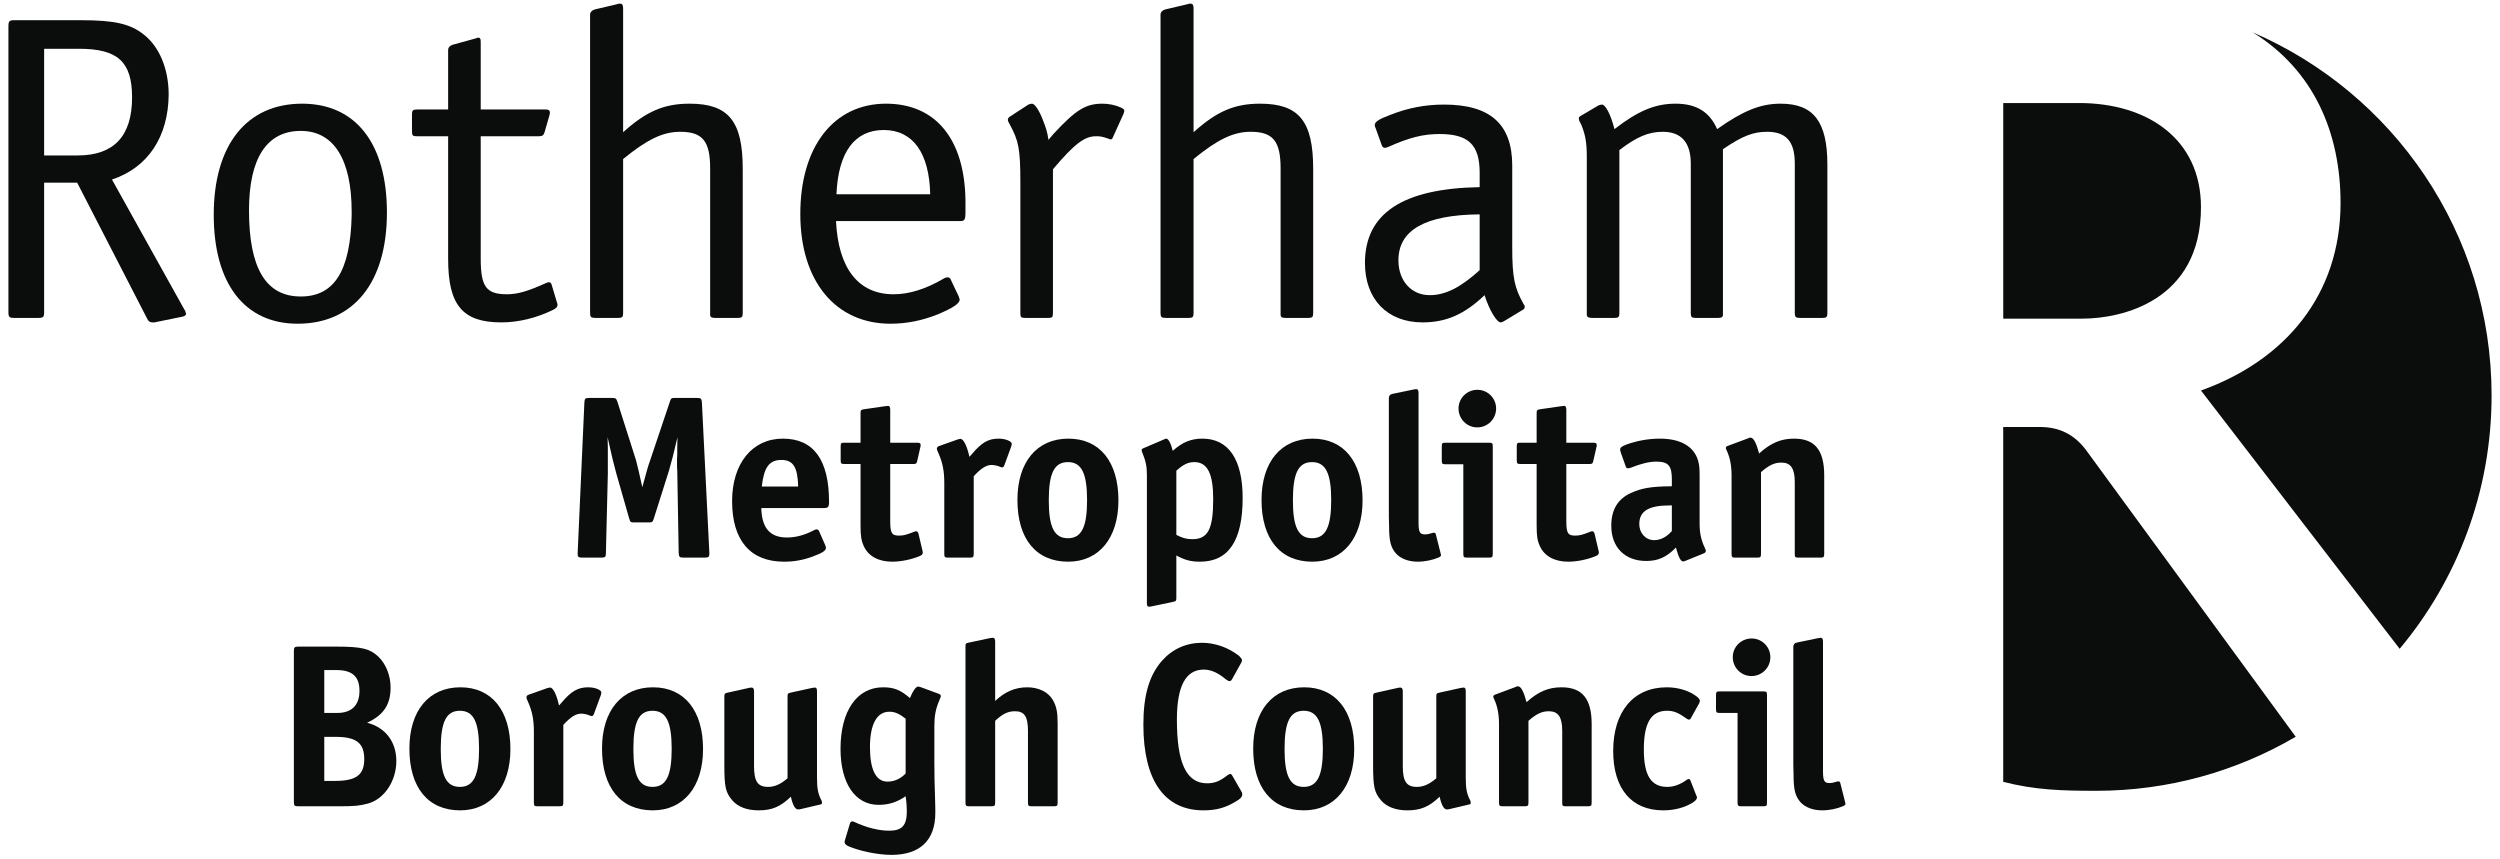 <?xml version="1.0" standalone="no"?><!-- Generator: Gravit.io --><svg xmlns="http://www.w3.org/2000/svg" xmlns:xlink="http://www.w3.org/1999/xlink" style="isolation:isolate" viewBox="0 0 594 204" width="594" height="204"><defs><clipPath id="_clipPath_cB7CBFPWCLNpGDhFj024WxSZtCBDgvTL"><rect width="594" height="204"/></clipPath></defs><g clip-path="url(#_clipPath_cB7CBFPWCLNpGDhFj024WxSZtCBDgvTL)"><path d=" M 556.115 48.238 C 556.115 70.018 542.997 85.61 522.95 92.788 L 570.161 154.158 C 583.788 137.854 592.001 116.867 592.001 93.958 C 592.001 55.29 568.629 22.093 535.246 7.685 C 549.743 16.655 556.115 31.507 556.115 48.238 Z " fill="rgb(11,12,12)"/><path d=" M 484.589 101.45 L 475.962 101.45 L 475.962 185.76 C 483.506 187.713 489.904 187.896 498.06 187.896 C 515.352 187.896 531.545 183.201 545.46 175.05 L 495.973 107.389 C 493.004 103.182 489.29 101.45 484.589 101.45 Z " fill="rgb(11,12,12)"/><path d=" M 493.993 24.481 L 475.969 24.481 L 475.969 75.711 L 494.736 75.711 C 504.14 75.711 522.95 71.504 522.95 49.23 C 522.95 32.894 510.08 24.481 493.993 24.481 Z " fill="rgb(11,12,12)"/><path d=" M 10.486 36.935 L 18.441 36.935 C 27.031 36.935 31.38 32.375 31.38 23.149 C 31.38 14.664 27.985 11.588 18.759 11.588 L 10.486 11.588 L 10.486 36.935 Z  M 26.607 42.662 L 43.789 73.523 C 43.894 73.63 43.894 73.735 44.001 73.842 C 44.106 74.161 44.106 74.373 44.213 74.478 L 44.213 74.584 C 44.213 74.902 43.789 75.22 42.939 75.325 L 36.682 76.599 L 36.258 76.599 C 35.622 76.599 35.304 76.387 34.985 75.751 L 18.334 43.403 L 10.486 43.403 L 10.486 74.161 C 10.486 75.325 10.274 75.537 9.108 75.537 L 3.38 75.537 C 2.213 75.537 2.001 75.325 2.001 74.161 L 2.001 6.286 C 2.001 5.013 2.213 4.801 3.38 4.801 L 19.29 4.801 C 27.137 4.801 30.954 5.648 34.137 8.195 C 37.849 11.059 40.077 16.36 40.077 22.512 C 39.97 32.48 35.197 39.799 26.607 42.662 Z " fill="rgb(11,12,12)"/><path d=" M 83.555 51.253 L 83.555 50.298 C 83.555 37.889 79.312 31.102 71.465 31.102 C 63.404 31.102 59.163 37.572 59.163 49.979 C 59.163 63.766 63.192 70.447 71.465 70.447 C 79.419 70.447 83.236 64.402 83.555 51.253 Z  M 91.933 50.51 C 91.933 67.161 83.979 76.916 70.722 76.916 C 58.102 76.916 50.783 67.371 50.783 51.041 C 50.783 34.389 58.632 24.633 71.784 24.633 C 84.509 24.633 91.933 34.072 91.933 50.51 Z " fill="rgb(11,12,12)"/><path d=" M 106.478 26.011 L 106.478 11.907 C 106.478 11.269 106.902 10.847 107.538 10.634 L 112.947 9.148 L 113.265 9.043 C 113.372 9.043 113.372 8.938 113.477 8.938 C 114.113 8.938 114.22 9.148 114.22 10.103 L 114.22 26.011 L 129.705 26.011 C 130.34 26.011 130.658 26.223 130.658 26.754 C 130.658 26.859 130.658 26.966 130.552 27.39 L 129.386 31.42 C 129.174 32.163 128.855 32.375 128.007 32.375 L 114.22 32.375 L 114.22 61.433 C 114.22 68.116 115.493 69.918 120.477 69.918 C 123.022 69.918 125.462 69.175 129.705 67.266 C 129.917 67.161 130.234 67.054 130.447 67.054 C 130.764 67.054 130.976 67.266 131.083 67.69 L 132.355 71.933 L 132.462 72.251 L 132.462 72.463 C 132.462 72.887 132.25 73.099 131.612 73.523 C 127.583 75.537 123.234 76.599 119.098 76.599 C 109.871 76.599 106.478 72.463 106.478 61.54 L 106.478 32.375 L 99.159 32.375 C 98.1 32.375 97.888 32.268 97.888 31.208 L 97.888 27.178 C 97.888 26.223 98.1 26.011 99.159 26.011 L 106.478 26.011 Z " fill="rgb(11,12,12)"/><path d=" M 148.053 31.42 C 153.567 26.435 157.81 24.633 163.855 24.633 C 173.082 24.633 176.475 28.768 176.475 40.117 L 176.475 74.373 C 176.475 75.325 176.263 75.537 175.309 75.537 L 169.9 75.537 C 169.052 75.537 168.733 75.325 168.733 74.796 L 168.733 74.373 L 168.733 40.011 C 168.733 33.542 166.93 31.314 161.628 31.314 C 157.493 31.314 153.779 33.118 148.053 37.784 L 148.053 74.373 C 148.053 75.325 147.841 75.537 146.886 75.537 L 141.477 75.537 C 140.416 75.537 140.204 75.325 140.204 74.373 L 140.204 3.529 C 140.204 2.891 140.629 2.467 141.265 2.255 L 146.674 0.982 L 146.993 0.877 L 147.417 0.877 C 147.841 0.877 148.053 1.196 148.053 2.044 L 148.053 31.42 Z " fill="rgb(11,12,12)"/><path d=" M 198.744 46.162 L 221.016 46.162 C 220.803 36.299 216.879 30.89 209.986 30.89 C 203.092 30.89 199.168 36.087 198.744 46.162 Z  M 198.637 52.524 C 199.168 63.766 203.941 69.918 212.319 69.918 C 215.924 69.918 219.848 68.752 224.197 66.205 C 224.516 65.994 224.94 65.888 225.152 65.888 C 225.471 65.888 225.788 66.1 225.893 66.417 L 227.804 70.447 C 227.909 70.871 228.014 70.978 228.014 71.19 C 228.014 72.144 226.318 73.206 222.819 74.69 C 219.107 76.175 215.394 76.916 211.577 76.916 C 198.53 76.916 190.152 66.842 190.152 50.829 C 190.152 34.813 198.108 24.633 210.517 24.633 C 222.288 24.633 229.182 33.011 229.394 47.539 L 229.394 50.617 C 229.394 52.1 229.182 52.524 228.226 52.524 L 198.637 52.524 Z " fill="rgb(11,12,12)"/><path d=" M 249.12 33.223 L 250.286 31.844 C 255.589 26.118 257.923 24.633 261.952 24.633 C 263.438 24.633 265.028 24.952 266.407 25.587 C 266.832 25.799 267.149 26.011 267.149 26.33 C 267.149 26.435 267.044 26.754 266.937 27.071 L 264.392 32.692 C 264.285 33.011 264.073 33.118 263.862 33.118 C 263.756 33.118 263.65 33.118 263.544 33.011 C 261.74 32.375 261.316 32.375 260.362 32.375 C 257.71 32.375 255.271 34.178 250.181 40.222 L 250.181 74.373 C 250.181 75.432 249.969 75.537 249.015 75.537 L 243.605 75.537 C 242.546 75.537 242.439 75.325 242.439 74.373 L 242.439 43.403 C 242.439 35.239 242.015 33.435 239.894 29.511 C 239.575 28.982 239.47 28.768 239.47 28.45 C 239.47 28.133 239.682 27.815 240.106 27.604 L 244.348 24.845 C 244.56 24.74 244.984 24.633 245.196 24.633 C 245.832 24.633 246.893 26.118 247.848 28.663 C 248.484 30.359 248.803 31.102 249.12 33.223 Z " fill="rgb(11,12,12)"/><path d=" M 283.59 31.42 C 289.104 26.435 293.347 24.633 299.392 24.633 C 308.618 24.633 312.012 28.768 312.012 40.117 L 312.012 74.373 C 312.012 75.325 311.8 75.537 310.846 75.537 L 305.437 75.537 C 304.589 75.537 304.27 75.325 304.27 74.796 L 304.27 74.373 L 304.27 40.011 C 304.27 33.542 302.468 31.314 297.165 31.314 C 293.028 31.314 289.316 33.118 283.59 37.784 L 283.59 74.373 C 283.59 75.325 283.377 75.537 282.424 75.537 L 277.015 75.537 C 275.955 75.537 275.741 75.325 275.741 74.373 L 275.741 3.529 C 275.741 2.891 276.167 2.467 276.803 2.255 L 282.212 0.982 L 282.529 0.877 L 282.953 0.877 C 283.377 0.877 283.59 1.196 283.59 2.044 L 283.59 31.42 Z " fill="rgb(11,12,12)"/><path d=" M 351.568 50.934 C 338.629 51.041 332.265 54.646 332.265 61.857 C 332.265 66.735 335.341 70.13 339.69 70.13 C 343.402 70.13 347.007 68.326 351.568 64.19 L 351.568 50.934 Z  M 351.568 44.465 L 351.568 41.07 C 351.568 34.389 348.916 31.844 342.024 31.844 C 338.098 31.844 334.81 32.692 329.825 34.92 C 329.508 35.025 329.191 35.132 329.084 35.132 C 328.765 35.132 328.447 34.92 328.341 34.601 L 326.856 30.466 C 326.644 30.042 326.644 29.935 326.644 29.723 C 326.644 28.982 327.492 28.345 330.356 27.285 C 334.386 25.694 338.522 24.845 343.083 24.845 C 354.113 24.845 359.309 29.511 359.309 39.375 L 359.309 58.781 C 359.309 65.994 359.841 68.433 362.068 72.356 C 362.28 72.568 362.28 72.78 362.28 72.887 C 362.28 73.099 362.173 73.418 361.961 73.523 L 357.401 76.28 C 357.081 76.494 356.764 76.599 356.552 76.599 C 355.597 76.599 353.795 73.523 352.733 70.13 C 347.962 74.69 343.614 76.599 337.991 76.599 C 329.613 76.599 324.311 71.085 324.311 62.493 C 324.311 50.722 333.22 44.784 351.568 44.465 Z " fill="rgb(11,12,12)"/><path d=" M 383.597 30.678 C 389.216 26.33 393.247 24.633 398.125 24.633 C 403.005 24.633 406.186 26.542 407.989 30.678 C 414.141 26.33 418.276 24.633 423.049 24.633 C 430.899 24.633 434.185 28.875 434.185 39.161 L 434.185 74.373 C 434.185 75.325 433.973 75.537 433.018 75.537 L 427.716 75.537 C 426.656 75.537 426.442 75.325 426.442 74.373 L 426.442 38.844 C 426.442 33.648 424.428 31.314 419.868 31.314 C 416.581 31.314 414.034 32.268 409.369 35.451 L 409.369 74.796 C 409.369 75.325 409.05 75.537 408.201 75.537 L 402.899 75.537 C 401.944 75.537 401.732 75.325 401.732 74.373 L 401.732 38.949 C 401.732 33.86 399.504 31.314 395.049 31.314 C 391.763 31.314 388.899 32.48 384.764 35.663 L 384.764 74.373 C 384.764 75.325 384.55 75.537 383.597 75.537 L 378.293 75.537 C 377.445 75.537 377.021 75.325 377.021 74.796 L 377.021 74.373 L 377.021 37.253 C 377.021 33.966 376.703 32.056 375.748 29.723 L 375.219 28.663 C 375.219 28.45 375.112 28.345 375.112 28.133 C 375.112 27.921 375.324 27.604 375.643 27.497 L 379.779 25.057 C 379.99 24.952 380.414 24.845 380.628 24.845 C 381.476 24.845 382.748 27.285 383.597 30.678 Z " fill="rgb(11,12,12)"/><path d=" M 79.721 175.077 C 84.67 175.077 86.547 176.557 86.547 180.368 C 86.547 184.121 84.614 185.543 79.608 185.543 L 77.047 185.543 L 77.047 175.077 L 79.721 175.077 Z  M 79.95 159.209 C 83.703 159.209 85.411 160.744 85.411 164.157 C 85.411 167.513 83.59 169.391 80.177 169.391 L 79.381 169.391 L 77.047 169.391 L 77.047 159.209 L 79.95 159.209 Z  M 92.804 163.361 C 92.804 160.517 91.723 157.787 89.903 156.024 C 87.912 154.147 85.978 153.634 79.95 153.634 L 70.962 153.634 C 69.939 153.634 69.824 153.806 69.824 154.773 L 69.824 190.435 C 69.824 191.46 69.939 191.573 70.962 191.573 L 80.404 191.573 C 84.329 191.573 85.352 191.46 87.343 190.947 C 91.269 189.922 94.169 185.601 94.169 180.823 C 94.169 176.272 91.611 172.859 87.23 171.722 C 91.155 169.902 92.804 167.4 92.804 163.361 Z " fill-rule="evenodd" fill="rgb(11,12,12)"/><path d=" M 104.722 177.979 C 104.722 171.494 106.032 168.879 109.273 168.879 C 112.516 168.879 113.824 171.552 113.824 177.921 C 113.824 184.291 112.516 186.965 109.273 186.965 C 106.032 186.965 104.722 184.35 104.722 177.979 Z  M 109.387 163.304 C 101.878 163.304 97.272 168.879 97.272 177.866 C 97.272 187.135 101.708 192.539 109.33 192.539 C 116.668 192.539 121.275 186.908 121.275 177.979 C 121.275 168.822 116.839 163.304 109.387 163.304 Z " fill-rule="evenodd" fill="rgb(11,12,12)"/><path d=" M 130.716 163.361 C 130.546 163.361 130.375 163.418 130.09 163.475 L 125.597 165.067 C 125.255 165.182 125.085 165.409 125.085 165.693 C 125.085 165.806 125.142 165.978 125.198 166.148 L 125.541 166.944 C 126.45 169.049 126.849 170.983 126.849 173.827 L 126.849 190.607 C 126.849 191.46 126.962 191.573 127.759 191.573 L 132.877 191.573 C 133.73 191.573 133.845 191.46 133.845 190.607 L 133.845 172.235 C 135.551 170.357 136.859 169.561 138.054 169.561 C 138.68 169.561 139.59 169.731 140.272 170.072 C 140.443 170.13 140.556 170.13 140.613 170.13 C 140.841 170.13 140.955 170.017 141.125 169.618 L 142.774 165.125 C 142.831 164.953 142.889 164.67 142.889 164.556 C 142.889 163.93 141.409 163.304 139.76 163.304 C 137.315 163.304 135.721 164.214 133.39 167.001 L 132.82 167.627 C 132.253 165.01 131.399 163.361 130.716 163.361 Z " fill-rule="evenodd" fill="rgb(11,12,12)"/><path d=" M 150.491 177.979 C 150.491 171.494 151.8 168.879 155.041 168.879 C 158.284 168.879 159.592 171.552 159.592 177.921 C 159.592 184.291 158.284 186.965 155.041 186.965 C 151.8 186.965 150.491 184.35 150.491 177.979 Z  M 155.156 163.304 C 147.647 163.304 143.039 168.879 143.039 177.866 C 143.039 187.135 147.477 192.539 155.099 192.539 C 162.436 192.539 167.044 186.908 167.044 177.979 C 167.044 168.822 162.606 163.304 155.156 163.304 Z " fill-rule="evenodd" fill="rgb(11,12,12)"/><path d=" M 182.514 186.965 C 180.012 186.965 179.159 185.658 179.159 181.96 L 179.159 181.449 L 179.159 164.271 C 179.159 163.645 178.987 163.361 178.533 163.361 C 178.418 163.361 178.248 163.418 178.077 163.418 L 172.959 164.556 C 172.218 164.726 172.104 164.783 172.104 165.579 L 172.104 181.733 C 172.104 186.965 172.39 188.273 173.982 190.151 C 175.29 191.686 177.452 192.539 180.239 192.539 C 183.425 192.539 185.414 191.686 187.918 189.297 C 188.315 191.233 188.941 192.312 189.566 192.312 L 189.909 192.312 C 190.022 192.256 190.079 192.256 190.192 192.256 L 194.8 191.174 C 195.198 191.117 195.311 191.004 195.311 190.72 C 195.311 190.607 195.256 190.435 195.198 190.208 C 194.345 188.616 194.118 187.364 194.118 184.633 L 194.118 164.271 C 194.118 163.645 194.004 163.361 193.605 163.361 C 193.549 163.361 193.435 163.361 193.322 163.418 L 193.093 163.418 L 187.918 164.556 C 187.178 164.726 187.121 164.783 187.121 165.579 L 187.121 184.917 C 185.471 186.339 184.049 186.965 182.514 186.965 Z " fill-rule="evenodd" fill="rgb(11,12,12)"/><path d=" M 215.178 183.781 C 213.983 185.032 212.505 185.713 210.856 185.713 C 208.125 185.713 206.703 182.871 206.703 177.524 C 206.703 172.063 208.352 169.106 211.31 169.106 C 212.618 169.106 213.643 169.561 215.178 170.756 L 215.178 183.781 Z  M 215.462 192.766 C 215.462 196.123 214.324 197.374 211.253 197.374 C 208.808 197.374 205.85 196.635 203.062 195.326 C 202.835 195.213 202.664 195.156 202.551 195.156 C 202.266 195.156 202.039 195.326 201.925 195.725 L 200.787 199.536 C 200.73 199.706 200.673 199.934 200.673 200.105 C 200.673 200.447 200.959 200.731 201.469 201.014 C 204.2 202.209 208.579 203.119 211.822 203.119 C 218.591 203.119 222.231 199.651 222.231 193.165 C 222.231 192.539 222.231 191.46 222.174 189.811 C 222.061 186.852 222.003 183.781 222.003 180.823 L 222.003 172.575 C 222.003 170.13 222.288 168.48 223.198 166.377 L 223.425 165.806 C 223.483 165.636 223.54 165.522 223.54 165.409 C 223.54 165.125 223.368 164.953 223.027 164.84 L 218.705 163.248 C 218.534 163.191 218.306 163.134 218.136 163.134 C 217.623 163.134 216.886 164.157 216.201 165.863 C 213.983 163.93 212.391 163.304 209.831 163.304 C 203.574 163.304 199.707 168.935 199.707 177.921 C 199.707 186.112 203.177 191.233 208.751 191.233 C 211.139 191.233 213.13 190.607 215.178 189.185 C 215.405 190.777 215.462 191.857 215.462 192.766 Z " fill-rule="evenodd" fill="rgb(11,12,12)"/><path d=" M 236.451 152.498 C 236.451 151.815 236.28 151.53 235.882 151.53 C 235.766 151.53 235.655 151.587 235.369 151.587 L 230.251 152.668 C 229.454 152.838 229.398 152.895 229.398 153.691 L 229.398 190.607 C 229.398 191.46 229.511 191.573 230.364 191.573 L 235.483 191.573 C 236.336 191.573 236.451 191.46 236.451 190.607 L 236.451 171.267 C 238.27 169.561 239.522 168.992 241.17 168.992 C 243.388 168.992 244.243 170.244 244.243 173.6 L 244.243 190.607 C 244.243 191.46 244.356 191.573 245.209 191.573 L 250.33 191.573 C 251.183 191.573 251.296 191.46 251.296 190.607 L 251.296 172.006 C 251.296 169.162 251.011 167.799 250.158 166.318 C 249.078 164.441 246.802 163.304 244.073 163.304 C 241.17 163.304 238.725 164.386 236.451 166.547 L 236.451 152.498 Z " fill-rule="evenodd" fill="rgb(11,12,12)"/><path d=" M 295.101 156.877 C 295.101 156.593 294.816 156.251 294.418 155.852 C 291.915 153.861 288.674 152.725 285.601 152.725 C 281.848 152.725 278.548 154.203 276.045 157.047 C 273.031 160.517 271.666 165.237 271.666 172.178 C 271.666 185.43 276.671 192.539 285.942 192.539 C 288.958 192.539 291.232 191.913 293.622 190.435 C 294.759 189.811 295.158 189.297 295.158 188.786 C 295.158 188.616 295.101 188.387 295.044 188.217 L 292.825 184.35 C 292.654 184.008 292.484 183.894 292.257 183.894 C 292.144 183.894 291.972 184.008 291.745 184.121 C 289.869 185.601 288.617 186.112 286.796 186.112 C 281.905 186.112 279.63 181.334 279.63 170.983 C 279.63 163.019 281.733 159.095 286 159.095 C 287.479 159.095 288.958 159.664 290.493 160.801 C 291.062 161.256 291.403 161.542 291.631 161.654 C 291.801 161.769 291.972 161.826 292.144 161.826 C 292.371 161.826 292.484 161.769 292.713 161.427 L 294.986 157.333 C 295.044 157.161 295.101 156.991 295.101 156.877 Z " fill-rule="evenodd" fill="rgb(11,12,12)"/><path d=" M 305.21 177.979 C 305.21 171.494 306.518 168.879 309.759 168.879 C 313.002 168.879 314.311 171.552 314.311 177.921 C 314.311 184.291 313.002 186.965 309.759 186.965 C 306.518 186.965 305.21 184.35 305.21 177.979 Z  M 309.873 163.304 C 302.366 163.304 297.758 168.879 297.758 177.866 C 297.758 187.135 302.196 192.539 309.816 192.539 C 317.154 192.539 321.761 186.908 321.761 177.979 C 321.761 168.822 317.325 163.304 309.873 163.304 Z " fill-rule="evenodd" fill="rgb(11,12,12)"/><path d=" M 336.658 186.965 C 334.156 186.965 333.302 185.658 333.302 181.96 L 333.302 181.449 L 333.302 164.271 C 333.302 163.645 333.131 163.361 332.676 163.361 C 332.562 163.361 332.392 163.418 332.222 163.418 L 327.103 164.556 C 326.362 164.726 326.249 164.783 326.249 165.579 L 326.249 181.733 C 326.249 186.965 326.534 188.273 328.126 190.151 C 329.435 191.686 331.596 192.539 334.383 192.539 C 337.569 192.539 339.559 191.686 342.062 189.297 C 342.461 191.233 343.085 192.312 343.711 192.312 L 344.053 192.312 C 344.166 192.256 344.223 192.256 344.337 192.256 L 348.943 191.174 C 349.342 191.117 349.457 191.004 349.457 190.72 C 349.457 190.607 349.399 190.435 349.342 190.208 C 348.489 188.616 348.262 187.364 348.262 184.633 L 348.262 164.271 C 348.262 163.645 348.147 163.361 347.75 163.361 C 347.693 163.361 347.579 163.361 347.466 163.418 L 347.239 163.418 L 342.062 164.556 C 341.323 164.726 341.266 164.783 341.266 165.579 L 341.266 184.917 C 339.617 186.339 338.195 186.965 336.658 186.965 Z " fill-rule="evenodd" fill="rgb(11,12,12)"/><path d=" M 360.716 163.076 L 360.43 163.076 C 360.317 163.134 360.26 163.134 360.205 163.191 L 355.313 165.01 C 354.971 165.125 354.799 165.295 354.799 165.522 C 354.799 165.636 354.856 165.806 354.971 166.035 C 355.767 167.684 356.166 169.675 356.166 172.063 L 356.166 190.607 C 356.166 191.46 356.278 191.573 357.076 191.573 L 362.194 191.573 C 363.049 191.573 363.161 191.46 363.161 190.607 L 363.161 171.267 C 365.038 169.618 366.347 168.992 367.997 168.992 C 370.215 168.992 371.182 170.357 371.182 173.6 L 371.182 190.607 C 371.182 191.46 371.239 191.573 372.091 191.573 L 377.212 191.573 C 378.065 191.573 378.178 191.46 378.178 190.607 L 378.178 172.063 C 378.178 166.035 375.96 163.304 371.012 163.304 C 367.882 163.304 365.494 164.327 362.707 166.831 C 362.083 164.441 361.398 163.076 360.716 163.076 Z " fill-rule="evenodd" fill="rgb(11,12,12)"/><path d=" M 401.213 185.089 C 401.098 185.089 400.871 185.203 400.642 185.373 C 399.107 186.454 397.628 186.965 396.151 186.965 C 392.282 186.965 390.575 184.236 390.575 178.093 C 390.575 171.779 392.282 168.879 396.093 168.879 C 397.686 168.879 398.766 169.333 400.756 170.756 C 400.984 170.926 401.156 170.983 401.325 170.983 C 401.497 170.983 401.665 170.868 401.782 170.584 L 403.715 167.115 C 403.828 166.944 403.885 166.659 403.885 166.489 C 403.885 166.205 403.658 165.921 403.259 165.579 C 401.497 164.157 398.821 163.304 396.036 163.304 C 388.128 163.304 383.295 169.049 383.295 178.433 C 383.295 187.364 387.616 192.539 395.183 192.539 C 397.344 192.539 399.447 192.085 401.098 191.289 C 402.463 190.663 403.202 190.038 403.202 189.468 C 403.202 189.355 403.146 189.185 402.975 188.843 L 401.665 185.486 C 401.553 185.203 401.44 185.089 401.213 185.089 Z " fill-rule="evenodd" fill="rgb(11,12,12)"/><path d=" M 416.197 151.702 C 413.695 151.702 411.706 153.691 411.706 156.138 C 411.706 158.64 413.695 160.631 416.142 160.631 C 418.645 160.631 420.636 158.64 420.636 156.138 C 420.636 153.691 418.645 151.702 416.197 151.702 Z  M 412.844 190.607 C 412.844 191.46 412.957 191.573 413.81 191.573 L 418.929 191.573 C 419.725 191.573 419.838 191.46 419.838 190.607 L 419.838 165.237 C 419.838 164.386 419.725 164.271 418.929 164.271 L 408.633 164.271 C 407.837 164.271 407.722 164.386 407.722 165.237 L 407.722 168.423 C 407.722 169.276 407.837 169.391 408.633 169.391 L 412.844 169.391 L 412.844 190.607 Z " fill-rule="evenodd" fill="rgb(11,12,12)"/><path d=" M 426.945 152.668 C 426.377 152.782 426.092 153.124 426.092 153.691 L 426.092 181.79 L 426.149 184.121 C 426.149 187.648 426.548 189.185 427.799 190.607 C 428.879 191.8 430.755 192.539 432.918 192.539 C 434.682 192.539 436.56 192.14 437.98 191.516 C 438.264 191.403 438.492 191.174 438.492 191.004 C 438.492 190.947 438.436 190.89 438.436 190.777 L 438.377 190.491 L 437.241 185.999 C 437.185 185.772 437.012 185.658 436.842 185.658 C 436.728 185.658 436.615 185.658 436.443 185.713 C 435.762 185.942 435.193 186.055 434.624 186.055 C 433.43 186.055 433.145 185.43 433.145 183.212 L 433.145 181.334 L 433.145 152.498 C 433.145 151.815 432.975 151.53 432.576 151.53 C 432.519 151.53 432.404 151.53 432.292 151.587 L 431.893 151.643 L 426.945 152.668 Z " fill-rule="evenodd" fill="rgb(11,12,12)"/><path d=" M 151.132 109.397 L 146.696 95.461 C 146.411 94.665 146.297 94.552 145.444 94.552 L 139.984 94.552 C 139.017 94.552 138.904 94.722 138.847 95.688 L 137.253 131.352 L 137.253 131.693 C 137.253 132.319 137.482 132.489 138.335 132.489 L 142.828 132.489 C 143.795 132.489 143.966 132.375 143.966 131.352 L 144.421 112.583 L 144.421 110.819 L 144.421 108.374 L 144.421 106.268 L 144.363 103.88 C 145.159 107.576 146.014 111.046 146.411 112.411 L 149.483 123.161 C 149.767 124.071 149.824 124.129 150.735 124.129 L 154.091 124.129 C 154.999 124.129 155.058 124.071 155.341 123.218 L 158.926 111.899 C 159.494 109.966 160.063 107.805 160.972 103.88 L 160.916 106.098 L 160.916 107.918 C 160.859 108.715 160.859 109.397 160.859 109.91 C 160.859 110.592 160.859 111.216 160.916 111.842 L 161.256 131.352 C 161.314 132.319 161.428 132.489 162.451 132.489 L 167.456 132.489 C 168.254 132.489 168.538 132.319 168.538 131.693 L 168.538 131.295 L 166.775 95.688 C 166.717 94.722 166.547 94.552 165.637 94.552 L 160.405 94.552 C 159.494 94.552 159.437 94.609 159.153 95.461 L 154.488 109.34 C 153.976 110.762 153.579 112.184 153.067 114.117 L 152.611 115.768 C 151.985 112.865 151.416 110.42 151.132 109.397 Z " fill-rule="evenodd" fill="rgb(11,12,12)"/><path d=" M 185.664 109.284 C 188.452 109.284 189.531 110.989 189.645 115.597 L 181 115.597 C 181.512 111.046 182.764 109.284 185.664 109.284 Z  M 195.732 120.716 C 196.755 120.716 196.983 120.431 196.983 119.294 C 196.983 109.284 193.343 104.22 186.005 104.22 C 178.725 104.22 173.947 110.136 173.947 119.065 C 173.947 128.395 178.269 133.457 186.29 133.457 C 188.735 133.457 190.897 133.058 193.173 132.205 C 195.448 131.352 196.244 130.84 196.244 130.157 C 196.244 129.987 196.187 129.874 196.074 129.531 L 194.652 126.289 C 194.537 125.948 194.31 125.778 194.026 125.778 C 193.854 125.778 193.627 125.835 193.343 126.007 C 191.182 127.143 189.076 127.712 186.973 127.712 C 182.934 127.712 181 125.437 180.886 120.716 L 195.732 120.716 Z " fill-rule="evenodd" fill="rgb(11,12,12)"/><path d=" M 200.712 105.188 C 199.857 105.188 199.744 105.245 199.744 106.098 L 199.744 109.34 C 199.744 110.136 199.857 110.25 200.712 110.25 L 204.465 110.25 L 204.465 124.755 C 204.465 127.427 204.635 128.452 205.261 129.817 C 206.343 132.148 208.731 133.457 211.974 133.457 C 214.077 133.457 216.523 132.944 218.458 132.148 C 219.027 131.92 219.254 131.693 219.254 131.239 C 219.254 131.124 219.254 131.067 219.197 130.953 L 219.14 130.67 L 218.231 126.803 C 218.116 126.404 217.945 126.234 217.662 126.234 C 217.548 126.234 217.376 126.234 217.206 126.347 C 215.158 127.143 214.647 127.257 213.566 127.257 C 211.859 127.257 211.518 126.631 211.518 123.73 L 211.518 110.25 L 216.979 110.25 C 217.605 110.25 217.832 110.136 217.945 109.454 L 218.685 106.211 C 218.685 106.098 218.741 106.041 218.741 105.984 L 218.741 105.757 C 218.741 105.302 218.571 105.188 217.832 105.188 L 211.518 105.188 L 211.518 97.396 C 211.518 96.713 211.348 96.428 210.949 96.428 C 210.892 96.428 210.836 96.486 210.665 96.486 L 210.493 96.486 L 205.375 97.224 C 204.579 97.339 204.465 97.452 204.465 98.192 L 204.465 105.188 L 200.712 105.188 Z " fill-rule="evenodd" fill="rgb(11,12,12)"/><path d=" M 228.229 104.277 C 228.059 104.277 227.889 104.335 227.604 104.392 L 223.111 105.984 C 222.769 106.098 222.598 106.326 222.598 106.61 C 222.598 106.724 222.655 106.894 222.712 107.064 L 223.054 107.86 C 223.964 109.966 224.362 111.899 224.362 114.743 L 224.362 131.522 C 224.362 132.375 224.476 132.489 225.272 132.489 L 230.391 132.489 C 231.245 132.489 231.357 132.375 231.357 131.522 L 231.357 113.151 C 233.064 111.273 234.373 110.477 235.566 110.477 C 236.192 110.477 237.103 110.647 237.786 110.989 C 237.956 111.046 238.07 111.046 238.126 111.046 C 238.355 111.046 238.468 110.933 238.639 110.535 L 240.288 106.041 C 240.344 105.871 240.401 105.585 240.401 105.472 C 240.401 104.846 238.924 104.22 237.273 104.22 C 234.828 104.22 233.235 105.131 230.903 107.918 L 230.334 108.544 C 229.765 105.927 228.912 104.277 228.229 104.277 Z " fill-rule="evenodd" fill="rgb(11,12,12)"/><path d=" M 249.19 118.895 C 249.19 112.411 250.498 109.796 253.741 109.796 C 256.982 109.796 258.291 112.468 258.291 118.838 C 258.291 125.209 256.982 127.882 253.741 127.882 C 250.498 127.882 249.19 125.266 249.19 118.895 Z  M 253.855 104.22 C 246.346 104.22 241.74 109.796 241.74 118.782 C 241.74 128.053 246.176 133.457 253.798 133.457 C 261.134 133.457 265.742 127.826 265.742 118.895 C 265.742 109.738 261.306 104.22 253.855 104.22 Z " fill-rule="evenodd" fill="rgb(11,12,12)"/><path d=" M 283.764 109.796 C 286.891 109.796 288.258 112.525 288.258 118.611 C 288.258 125.721 287.007 128.109 283.308 128.109 C 281.886 128.109 280.92 127.826 279.498 127.086 L 279.498 111.842 C 281.147 110.363 282.285 109.796 283.764 109.796 Z  M 277.108 104.22 C 276.994 104.22 276.881 104.277 276.597 104.392 L 271.819 106.438 C 271.363 106.61 271.25 106.724 271.25 107.007 C 271.25 107.122 271.307 107.236 271.363 107.406 C 272.216 109.511 272.502 110.706 272.502 112.865 L 272.502 143.24 C 272.502 143.921 272.615 144.15 273.012 144.15 C 273.071 144.15 273.355 144.15 273.526 144.093 L 278.702 143.011 C 279.441 142.841 279.498 142.785 279.498 141.988 L 279.498 131.978 C 281.489 133.058 282.911 133.457 285.129 133.457 C 291.898 133.457 295.254 128.452 295.254 118.326 C 295.254 109.17 291.898 104.22 285.698 104.22 C 282.968 104.22 280.92 105.075 278.645 107.122 C 278.246 105.415 277.62 104.22 277.108 104.22 Z " fill-rule="evenodd" fill="rgb(11,12,12)"/><path d=" M 307.193 118.895 C 307.193 112.411 308.501 109.796 311.742 109.796 C 314.985 109.796 316.293 112.468 316.293 118.838 C 316.293 125.209 314.985 127.882 311.742 127.882 C 308.501 127.882 307.193 125.266 307.193 118.895 Z  M 311.857 104.22 C 304.349 104.22 299.741 109.796 299.741 118.782 C 299.741 128.053 304.178 133.457 311.8 133.457 C 319.137 133.457 323.745 127.826 323.745 118.895 C 323.745 109.738 319.307 104.22 311.857 104.22 Z " fill-rule="evenodd" fill="rgb(11,12,12)"/><path d=" M 330.845 93.586 C 330.276 93.699 329.992 94.039 329.992 94.609 L 329.992 122.705 L 330.049 125.039 C 330.049 128.565 330.446 130.1 331.698 131.522 C 332.779 132.717 334.655 133.457 336.816 133.457 C 338.58 133.457 340.458 133.058 341.88 132.434 C 342.164 132.319 342.392 132.092 342.392 131.92 C 342.392 131.865 342.336 131.808 342.336 131.693 L 342.277 131.409 L 341.141 126.914 C 341.084 126.687 340.912 126.574 340.742 126.574 C 340.628 126.574 340.515 126.574 340.345 126.631 C 339.66 126.858 339.093 126.973 338.524 126.973 C 337.329 126.973 337.045 126.347 337.045 124.129 L 337.045 122.251 L 337.045 93.414 C 337.045 92.733 336.875 92.447 336.476 92.447 C 336.419 92.447 336.306 92.447 336.191 92.504 L 335.793 92.561 L 330.845 93.586 Z " fill-rule="evenodd" fill="rgb(11,12,12)"/><path d=" M 351.039 92.617 C 348.537 92.617 346.546 94.609 346.546 97.054 C 346.546 99.557 348.537 101.548 350.982 101.548 C 353.486 101.548 355.477 99.557 355.477 97.054 C 355.477 94.609 353.486 92.617 351.039 92.617 Z  M 347.685 131.522 C 347.685 132.375 347.798 132.489 348.651 132.489 L 353.77 132.489 C 354.567 132.489 354.681 132.375 354.681 131.522 L 354.681 106.154 C 354.681 105.302 354.567 105.188 353.77 105.188 L 343.476 105.188 C 342.679 105.188 342.564 105.302 342.564 106.154 L 342.564 109.34 C 342.564 110.193 342.679 110.307 343.476 110.307 L 347.685 110.307 L 347.685 131.522 Z " fill-rule="evenodd" fill="rgb(11,12,12)"/><path d=" M 361.35 105.188 C 360.495 105.188 360.382 105.245 360.382 106.098 L 360.382 109.34 C 360.382 110.136 360.495 110.25 361.35 110.25 L 365.105 110.25 L 365.105 124.755 C 365.105 127.427 365.275 128.452 365.901 129.817 C 366.981 132.148 369.371 133.457 372.612 133.457 C 374.718 133.457 377.163 132.944 379.096 132.148 C 379.667 131.92 379.892 131.693 379.892 131.239 C 379.892 131.124 379.892 131.067 379.835 130.953 L 379.78 130.67 L 378.869 126.803 C 378.755 126.404 378.584 126.234 378.3 126.234 C 378.186 126.234 378.014 126.234 377.844 126.347 C 375.796 127.143 375.287 127.257 374.204 127.257 C 372.499 127.257 372.158 126.631 372.158 123.73 L 372.158 110.25 L 377.617 110.25 C 378.243 110.25 378.47 110.136 378.584 109.454 L 379.325 106.211 C 379.325 106.098 379.381 106.041 379.381 105.984 L 379.381 105.757 C 379.381 105.302 379.209 105.188 378.47 105.188 L 372.158 105.188 L 372.158 97.396 C 372.158 96.713 371.986 96.428 371.589 96.428 C 371.532 96.428 371.474 96.486 371.304 96.486 L 371.132 96.486 L 366.013 97.224 C 365.217 97.339 365.105 97.452 365.105 98.192 L 365.105 105.188 L 361.35 105.188 Z " fill-rule="evenodd" fill="rgb(11,12,12)"/><path d=" M 397.231 126.177 C 395.922 127.655 394.5 128.338 393.022 128.338 C 391.031 128.338 389.493 126.687 389.493 124.526 C 389.493 121.455 391.713 120.09 396.662 120.09 L 397.231 120.09 L 397.231 126.177 Z  M 396.777 115.541 C 392.226 115.597 390.006 115.995 387.504 117.133 C 384.377 118.555 382.839 121.113 382.839 124.925 C 382.839 130.044 386.081 133.287 391.146 133.287 C 393.988 133.287 395.979 132.375 398.197 130.1 C 398.823 132.375 399.335 133.4 399.904 133.4 C 400.018 133.4 400.302 133.343 400.53 133.23 L 404.853 131.466 C 405.137 131.352 405.309 131.124 405.309 130.897 C 405.309 130.783 405.252 130.556 405.137 130.327 C 404.227 128.452 403.828 126.803 403.828 124.356 L 403.828 113.094 C 403.828 111.445 403.771 110.535 403.488 109.511 C 402.52 106.098 399.335 104.22 394.387 104.22 C 391.656 104.22 388.928 104.732 386.538 105.585 C 385.343 106.041 384.944 106.326 384.944 106.837 C 384.944 106.952 385.002 107.122 385.057 107.406 L 386.254 110.762 C 386.366 111.161 386.538 111.273 386.822 111.273 C 386.935 111.273 387.22 111.216 387.392 111.161 C 389.951 110.136 391.883 109.681 393.534 109.681 C 396.378 109.681 397.231 110.647 397.231 113.833 L 397.231 115.541 L 396.777 115.541 Z " fill-rule="evenodd" fill="rgb(11,12,12)"/><path d=" M 415.971 103.993 L 415.686 103.993 C 415.571 104.05 415.516 104.05 415.459 104.107 L 410.566 105.927 C 410.225 106.041 410.057 106.211 410.057 106.438 C 410.057 106.553 410.113 106.724 410.225 106.952 C 411.021 108.601 411.42 110.592 411.42 112.98 L 411.42 131.522 C 411.42 132.375 411.534 132.489 412.331 132.489 L 417.448 132.489 C 418.303 132.489 418.415 132.375 418.415 131.522 L 418.415 112.184 C 420.292 110.535 421.602 109.91 423.251 109.91 C 425.469 109.91 426.436 111.273 426.436 114.516 L 426.436 131.522 C 426.436 132.375 426.494 132.489 427.347 132.489 L 432.466 132.489 C 433.318 132.489 433.434 132.375 433.434 131.522 L 433.434 112.98 C 433.434 106.952 431.214 104.22 426.267 104.22 C 423.138 104.22 420.748 105.245 417.961 107.748 C 417.335 105.358 416.652 103.993 415.971 103.993 Z " fill-rule="evenodd" fill="rgb(11,12,12)"/></g></svg>